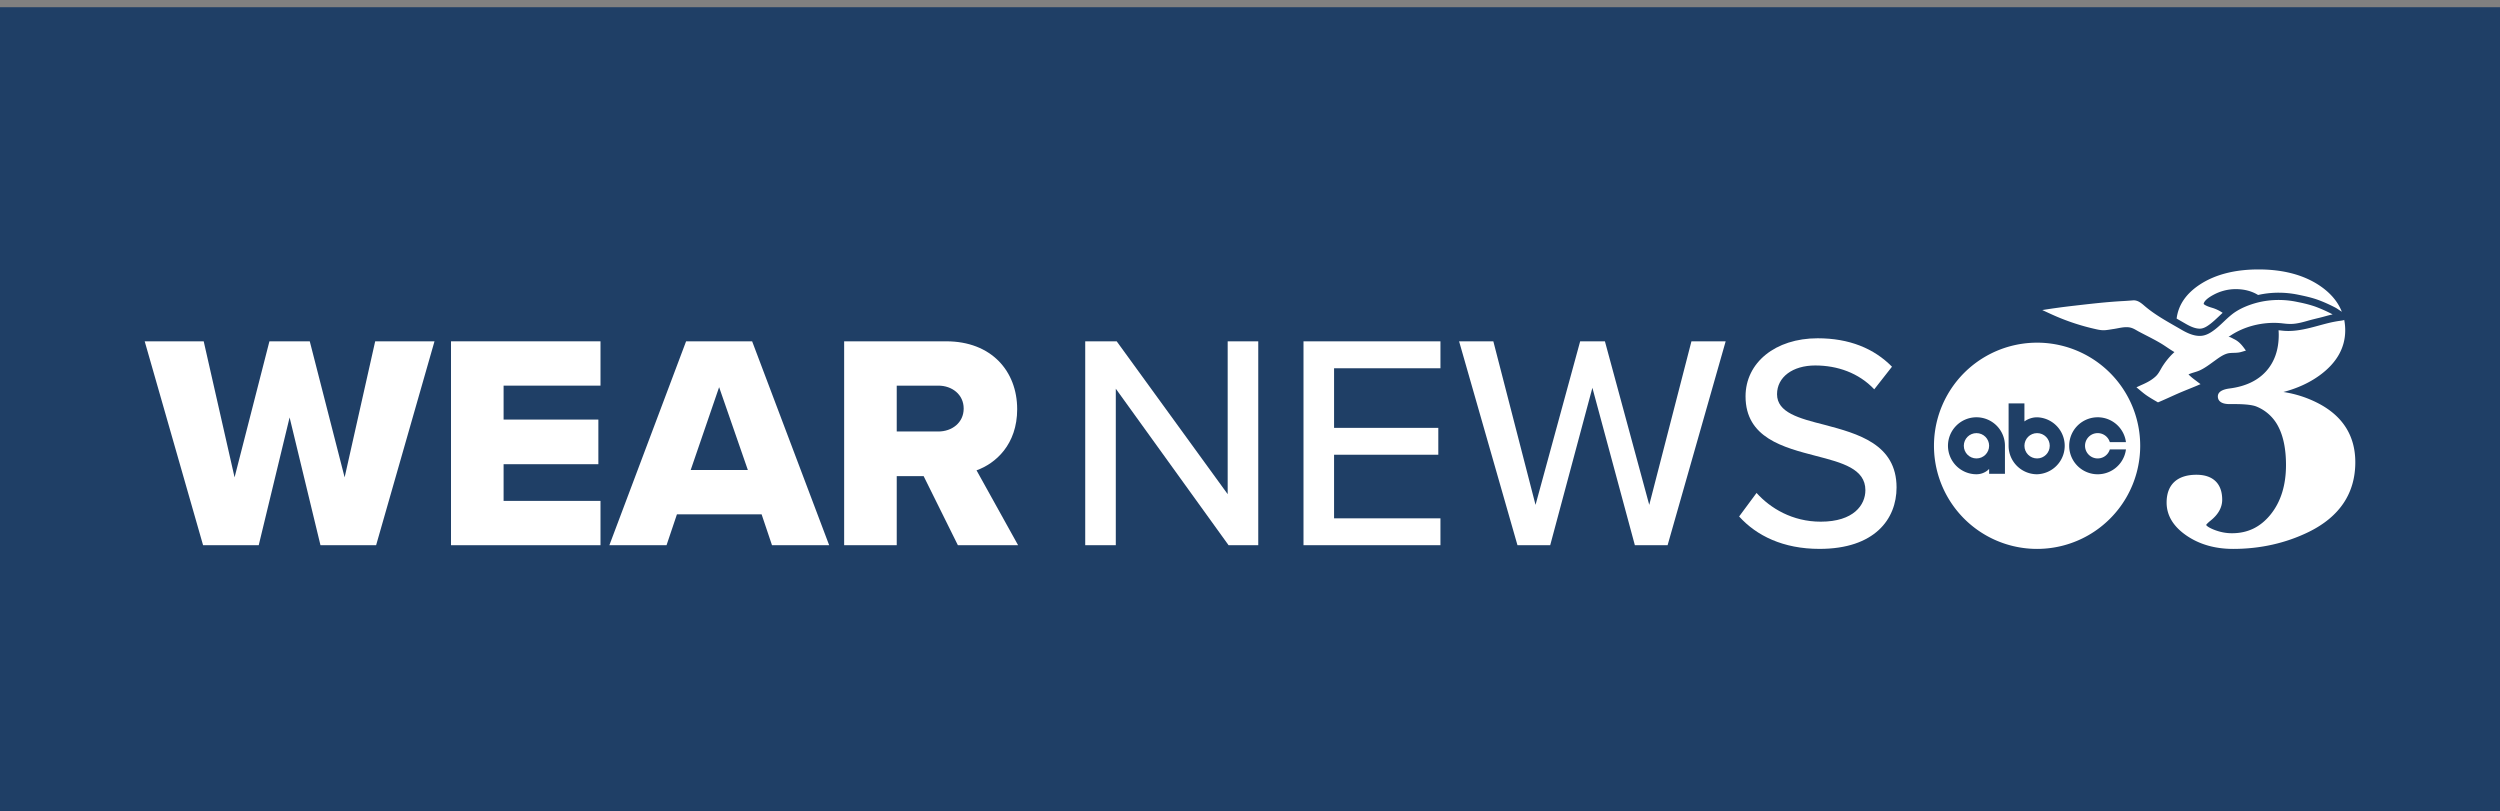<svg version="1.1" id="Layer_1" x="0" y="0" xml:space="preserve" width="186.6" height="60.542" xmlns="http://www.w3.org/2000/svg"><rect width="100%" height="100%" fill="#808080" stroke="none"/><style type="text/css" id="style1">.st1{fill:#fff}</style><g id="g10" transform="translate(11.223)"><path style="fill:#1f3f66;fill-opacity:1;stroke:none;stroke-width:1.946" id="rect9" d="M-11.223.539h186.6v60.003h-186.6z"/><path id="rect1" style="fill:none" d="M0 0h165v60H0z"/><g id="g9" transform="translate(-.423 .62)"><path class="st1" id="polygon1" d="M4.404 24.856H0l4.358 15.219h4.153l2.305-9.538 2.304 9.538h4.153l4.358-15.219h-4.427L14.923 35.01l-2.602-10.154H9.31L6.708 35.01z"/><path class="st1" id="polygon2" d="M26.788 34.028h7.074v-3.331h-7.074v-2.533h7.233v-3.308H22.863v15.219h11.158v-3.308h-7.233z"/><path class="st1" d="m40.41 24.856-5.727 15.219h4.267l.776-2.305h6.32l.776 2.305h4.267l-5.75-15.219zm.343 9.606 2.122-6.184 2.145 6.184z" id="path2"/><path class="st1" d="M65.122 29.921c0-2.829-1.917-5.065-5.294-5.065h-7.621v15.219h3.925v-5.157h2.008l2.556 5.157h4.495l-3.103-5.59c1.414-.502 3.034-1.917 3.034-4.564zm-5.887 1.666h-3.103v-3.423h3.103c1.027 0 1.894.662 1.894 1.711 0 1.05-.867 1.712-1.894 1.712z" id="path3"/><path class="st1" id="polygon3" d="M72.483 40.076V28.393l8.419 11.683h2.214V24.857h-2.282v11.408l-8.283-11.408h-2.35v15.219z"/><path class="st1" id="polygon4" d="M88.775 33.322h7.78v-2.008h-7.78v-4.449h7.94v-2.008H86.493v15.219h10.222v-2.008h-7.94z"/><path class="st1" id="polygon5" d="M100.663 24.857h-2.556l4.358 15.219h2.442l3.149-11.751 3.171 11.751h2.442l4.335-15.219h-2.555L112.3 37.064l-3.309-12.207h-1.848l-3.331 12.207z"/><path class="st1" d="M125.375 31.086c-1.894-.479-3.537-.913-3.537-2.282 0-1.278 1.164-2.145 2.852-2.145 1.643 0 3.24.548 4.404 1.78l1.323-1.688c-1.346-1.369-3.194-2.122-5.545-2.122-3.172 0-5.385 1.825-5.385 4.335 0 3.103 2.829 3.811 5.271 4.449 1.939.502 3.674.958 3.674 2.555 0 1.095-.867 2.35-3.331 2.35-2.122 0-3.765-1.004-4.792-2.145l-1.301 1.757c1.301 1.437 3.286 2.419 6.001 2.419 4.107 0 5.75-2.213 5.75-4.586.001-3.24-2.897-4.016-5.384-4.677z" id="path5"/><circle class="st1" cx="136.724" cy="32.653" r=".945" id="circle5"/><circle class="st1" cx="141.248" cy="32.653" r=".945" id="circle6"/><path class="st1" d="M141.248 24.957a7.696 7.696 0 1 0 .001 15.393 7.696 7.696 0 0 0-.001-15.393zm-2.399 9.788h-1.181v-.367s-.328.4-.945.4a2.126 2.126 0 1 1 2.126-2.126zm2.399.034a2.126 2.126 0 0 1-2.126-2.126v-3.165h1.181v1.349s.372-.31.945-.31a2.127 2.127 0 0 1 0 4.252zm6.633-2.397h-1.204a.945.945 0 1 0 0 .542h1.204a2.127 2.127 0 1 1 0-.542z" id="path6"/><path class="st1" d="M152.302 23.526c.307.179.709.385 1.083.385l.06-.002c.268-.017.528-.192.769-.38.203-.159.394-.34.597-.531.094-.089.189-.179.287-.268a2.792 2.792 0 0 0-.817-.385c-.46-.137-.575-.249-.599-.279.017-.192.276-.435.715-.672a3.491 3.491 0 0 1 1.665-.434c.644 0 1.2.144 1.682.437a6.977 6.977 0 0 1 1.535-.17c.473 0 .951.048 1.421.143l.243.05c.39.083.807.179 1.215.321l.129.047c.405.153.824.342 1.246.564.029.015.055.032.073.043l.389.256c-.289-.74-.826-1.382-1.608-1.919-1.2-.824-2.75-1.241-4.61-1.241-1.756 0-3.224.376-4.362 1.117-1.037.676-1.625 1.532-1.751 2.551l.153.088.485.279z" id="path7"/><path class="st1" d="M162.251 29.491a8.373 8.373 0 0 0-2.617-.852c1.048-.276 1.964-.699 2.73-1.262 1.25-.918 1.883-2.042 1.883-3.341 0-.271-.025-.533-.076-.784 0 .039-.392.085-.428.09a9.217 9.217 0 0 0-.678.132c-.474.113-.94.254-1.413.371-.693.173-1.417.298-2.133.211a5.285 5.285 0 0 0-.247-.024c.008.113.013.229.013.347 0 1.106-.318 2.02-.946 2.716-.63.698-1.542 1.128-2.711 1.279-.243.034-.888.127-.888.597 0 .213.113.57.87.57h.391c.779 0 1.328.063 1.631.188a3.163 3.163 0 0 1 1.633 1.517c.373.727.562 1.684.562 2.844 0 1.508-.388 2.751-1.153 3.696-.76.938-1.704 1.395-2.884 1.395-.46 0-.923-.094-1.377-.279-.426-.174-.525-.302-.547-.34.024-.039.103-.139.334-.325.574-.459.865-.983.865-1.557 0-1.202-.683-1.864-1.924-1.864-1.435 0-2.225.737-2.225 2.075 0 .964.505 1.796 1.5 2.474.96.654 2.125.985 3.465.985 2.023 0 3.921-.426 5.641-1.265C163.83 37.951 165 36.2 165 33.879c0-1.957-.925-3.434-2.749-4.388z" id="path8"/><path class="st1" d="m153.448 28.052-.4-.301a4.548 4.548 0 0 1-.47-.395l-.028-.03c.273-.129.578-.178.853-.306.39-.182.731-.447 1.079-.696.33-.236.732-.551 1.15-.591.295-.029.566.002.855-.083l.347-.101c-.255-.36-.482-.667-.892-.862-.038-.018-.132-.073-.222-.114a.438.438 0 0 0-.155-.046.067.067 0 0 0-.039.01 7.134 7.134 0 0 1 .237-.16c.904-.578 1.976-.872 3.045-.897l.125-.001a5.606 5.606 0 0 1 .651.039c.189.023.38.041.571.041.094 0 .188-.004.282-.014.336-.035.663-.122.987-.215.309-.089.622-.164.935-.24.307-.074.613-.173.922-.237l.025-.005-.026-.016a10.508 10.508 0 0 0-1.302-.579 9.294 9.294 0 0 0-1.149-.303l-.238-.049a6.626 6.626 0 0 0-2.285-.059 6.275 6.275 0 0 0-1.082.263c-.505.171-1.01.409-1.43.74a6.446 6.446 0 0 0-.308.262c-.313.283-.607.588-.94.848-.313.244-.661.469-1.068.494a1.444 1.444 0 0 1-.093.003c-.482 0-.952-.223-1.356-.459l-.384-.222c-.837-.48-1.677-.952-2.411-1.588-.224-.193-.467-.386-.772-.386l-.061.003c-.243.02-.485.038-.728.051-1.205.065-2.404.203-3.6.341a52.47 52.47 0 0 0-2.438.331l.555.256c1.034.482 2.125.863 3.237 1.122.25.058.518.128.778.128l.067-.001c.228-.011.459-.059.685-.091.308-.045.638-.137.959-.137.144 0 .285.019.422.069.181.066.348.179.518.269.181.096.363.19.545.283.356.183.716.369 1.057.571.324.191.625.417.946.611.011.006.07.049.095.049.004 0 .006-.001.008-.003-.06.062-.14.136-.183.176a5.419 5.419 0 0 0-.672.831c-.176.262-.301.575-.53.797-.198.19-.43.341-.672.468a5.96 5.96 0 0 1-.436.205l-.351.163c.244.193.471.405.727.584.248.173.514.328.772.477l.11.064c.493-.205.98-.436 1.47-.652.566-.248 1.141-.461 1.706-.71z" id="path9"/></g></g></svg>